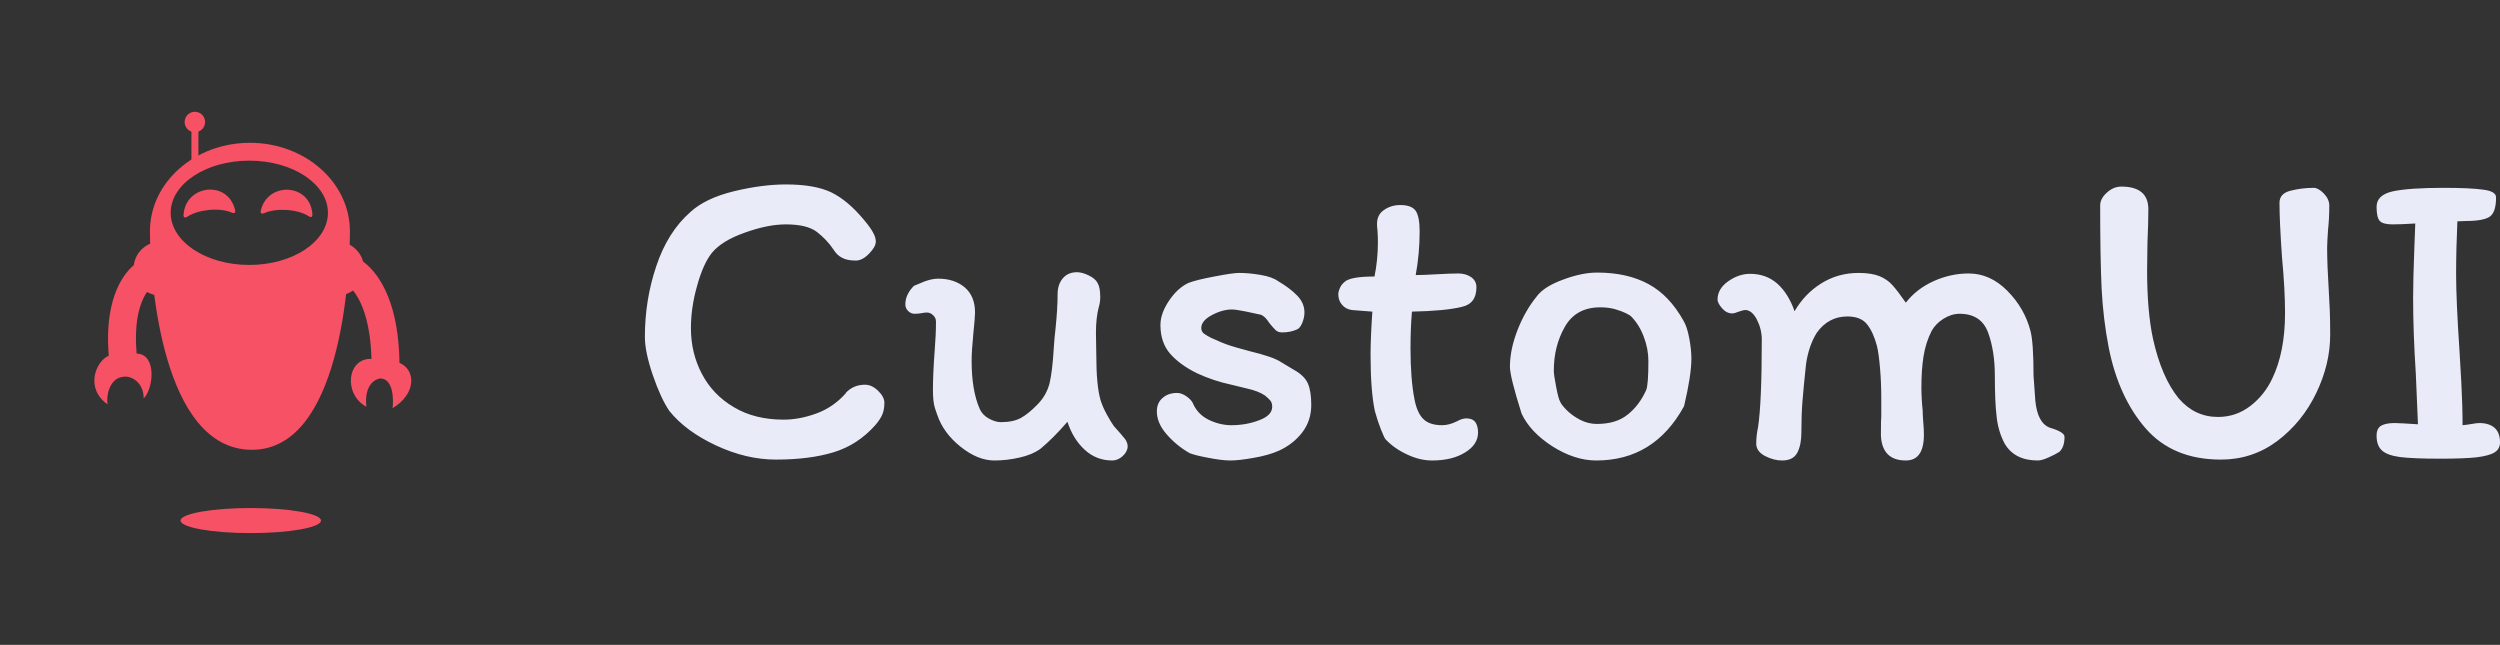 <?xml version="1.0" standalone="no"?>
<svg xmlns="http://www.w3.org/2000/svg" viewBox="0 0 139.56 36" width="139.56" height="36"><rect x="0" y="0" width="139.56" height="36" fill="#333333" stroke="none"/><g fill="#f65164" color="#f65164" transform="translate(0 4) scale(0.28)"><svg width="100.0" height="100.0" x="0.0" y="0.0" viewBox="0 0 100 100"><path d="M49.831,14.185c-11.014,0-19.939,7.899-19.939,17.645s2.393,43.563,20.334,43.563c17.546,0,19.539-33.818,19.539-43.563  S60.841,14.185,49.831,14.185z M49.703,38.537c-8.658,0-15.674-4.655-15.674-10.398c0-5.739,7.016-10.396,15.674-10.396  s15.678,4.657,15.678,10.396C65.381,33.882,58.36,38.537,49.703,38.537z"></path><rect x="38.169" y="10.956" width="1.392" height="6.886"></rect><path d="M40.891,10.042c0,1.125-0.913,2.039-2.041,2.039c-1.129,0-2.041-0.914-2.041-2.039C36.81,8.913,37.722,8,38.851,8  C39.979,8,40.891,8.913,40.891,10.042z"></path><path d="M31.988,33.898c-2.725,0-4.955,2.034-5.31,4.662c-0.332,0.294-0.656,0.604-0.963,0.947  c-3.261,3.657-4.672,9.706-4.025,17.112c-2.639,1.149-4.781,6.55-0.225,9.728c-0.37-1.668,0.414-5.089,2.825-5.459  c1.671-0.466,4.36,0.927,4.36,4.265c1.998-2.003,2.627-8.841-1.412-8.95c-0.475-5.302,0.271-9.674,2.079-12.281  c0.79,0.455,1.694,0.735,2.67,0.735c2.968,0,5.379-2.407,5.379-5.378C37.367,36.307,34.956,33.898,31.988,33.898z"></path><path d="M79.642,58.062c-0.135-10.955-3.369-17.285-7.252-20.211c-0.629-2.273-2.688-3.952-5.158-3.952  c-2.977,0-5.384,2.409-5.384,5.38c0,2.971,2.407,5.378,5.384,5.378c1.179,0,2.26-0.391,3.146-1.035  c1.818,2.248,3.479,6.458,3.684,13.647c-4.865-0.204-5.679,7.021-1.008,9.547c-0.392-3.283,0.854-5.373,2.803-5.649  c2.686,0.092,2.591,4.517,2.411,5.935C83.041,64.24,82.937,59.44,79.642,58.062z"></path><path d="M37.37,28.908c2.084-1.392,6.401-1.89,8.813-0.808c0.504,0.226,0.818,0.069,0.695-0.469  c-1.414-6.17-9.97-5.037-10.282,0.934C36.567,29.116,36.911,29.214,37.37,28.908z"></path><path d="M52.7,28.204c2.279-1.041,6.619-0.842,8.826,0.612c0.461,0.304,0.796,0.2,0.761-0.351  c-0.407-6.319-9.036-6.565-10.297-0.723C51.874,28.282,52.197,28.433,52.7,28.204z"></path><ellipse cx="50" cy="89.5" rx="14" ry="2.5"></ellipse></svg></g><path fill="#e9ebf9" fill-rule="nonzero" d="M12.24 1.99Q12.60 2.42 12.74 2.69Q12.89 2.95 12.89 3.19L12.89 3.19Q12.89 3.48 12.52 3.86Q12.14 4.25 11.78 4.25L11.78 4.25Q11.30 4.25 11.02 4.10Q10.73 3.96 10.54 3.65L10.54 3.65Q10.15 3.07 9.60 2.65Q9.05 2.23 7.87 2.23L7.87 2.23Q6.86 2.23 5.58 2.69Q4.30 3.14 3.74 3.82L3.74 3.82Q3.26 4.42 2.92 5.64Q2.57 6.86 2.57 8.02L2.57 8.02Q2.57 9.41 3.18 10.57Q3.79 11.74 4.96 12.43Q6.12 13.13 7.75 13.13L7.75 13.13Q8.64 13.13 9.59 12.78Q10.54 12.43 11.23 11.64L11.23 11.64L11.21 11.64Q11.64 11.18 12.29 11.18L12.29 11.18Q12.67 11.18 13.02 11.52Q13.37 11.86 13.37 12.19L13.37 12.19Q13.37 12.55 13.26 12.83Q13.15 13.10 12.86 13.44L12.86 13.44Q11.88 14.54 10.54 14.95Q9.19 15.36 7.32 15.36L7.32 15.36Q5.66 15.36 3.97 14.57Q2.28 13.78 1.37 12.65L1.37 12.65Q0.89 11.95 0.44 10.64Q0 9.34 0 8.52L0 8.52Q0 6.43 0.64 4.55Q1.27 2.66 2.54 1.54L2.54 1.54Q3.38 0.77 4.97 0.38Q6.55 0 7.87 0L7.87 0Q9.48 0 10.40 0.44Q11.33 0.89 12.24 1.99L12.24 1.99ZM15.05 7.22Q14.86 7.22 14.70 7.07Q14.54 6.91 14.54 6.70L14.54 6.70Q14.54 6.14 15.02 5.66L15.02 5.66Q15.17 5.59 15.60 5.42Q16.03 5.26 16.37 5.26L16.37 5.26Q17.28 5.26 17.86 5.75Q18.43 6.24 18.43 7.15L18.43 7.15Q18.43 7.42 18.34 8.28L18.34 8.28Q18.24 9.29 18.24 9.84L18.24 9.84Q18.24 11.52 18.70 12.55L18.70 12.55Q18.86 12.89 19.22 13.08Q19.58 13.27 19.87 13.27L19.87 13.27Q20.57 13.27 21 13.03Q21.43 12.79 21.94 12.26L21.94 12.26Q22.44 11.74 22.60 11.06Q22.75 10.39 22.82 9.22L22.82 9.22Q22.87 8.45 22.92 8.09L22.92 8.09Q23.04 6.94 23.04 6.12L23.04 6.12Q23.04 5.59 23.33 5.24Q23.62 4.90 24.12 4.90L24.12 4.90Q24.41 4.90 24.78 5.08Q25.15 5.26 25.27 5.50L25.27 5.50Q25.42 5.74 25.42 6.29L25.42 6.29Q25.42 6.58 25.34 6.84L25.34 6.84Q25.18 7.44 25.18 8.28L25.18 8.28L25.20 9.53Q25.20 11.23 25.44 12.05L25.44 12.05Q25.56 12.43 25.78 12.83Q25.99 13.22 26.18 13.49L26.18 13.49Q26.66 14.02 26.81 14.22Q26.95 14.42 26.95 14.62L26.95 14.62Q26.95 14.90 26.68 15.16Q26.40 15.41 26.09 15.41L26.09 15.41Q25.20 15.41 24.55 14.81Q23.90 14.21 23.59 13.25L23.59 13.25Q22.78 14.18 22.08 14.76L22.08 14.76Q21.60 15.10 20.90 15.25Q20.21 15.41 19.51 15.41L19.51 15.41Q18.58 15.41 17.62 14.64Q16.66 13.87 16.32 12.86L16.32 12.86Q16.30 12.82 16.19 12.48Q16.08 12.14 16.08 11.47L16.08 11.47Q16.08 10.58 16.18 9.24L16.18 9.24Q16.25 8.38 16.25 7.66L16.25 7.66Q16.25 7.44 16.09 7.30Q15.94 7.15 15.74 7.15L15.74 7.15Q15.60 7.15 15.42 7.19Q15.24 7.22 15.05 7.22L15.05 7.22ZM35.50 9.91Q35.69 10.03 36.25 10.36Q36.82 10.68 37.01 11.11Q37.20 11.54 37.20 12.31L37.20 12.31Q37.20 13.18 36.70 13.84Q36.19 14.50 35.40 14.86L35.40 14.86Q34.82 15.12 34.00 15.26Q33.17 15.41 32.69 15.41L32.69 15.41Q32.21 15.41 31.45 15.26Q30.70 15.12 30.41 15.00L30.41 15.00Q29.66 14.57 29.12 13.94Q28.58 13.32 28.58 12.67L28.58 12.67Q28.58 12.19 28.90 11.92Q29.21 11.64 29.71 11.64L29.71 11.64Q29.95 11.64 30.22 11.82Q30.48 12 30.58 12.19L30.58 12.19Q30.84 12.82 31.46 13.13Q32.09 13.44 32.74 13.44L32.74 13.44Q33.58 13.44 34.30 13.16Q35.02 12.89 35.02 12.41L35.02 12.41Q35.02 12.19 34.91 12.06Q34.80 11.93 34.61 11.78L34.61 11.78Q34.27 11.54 33.60 11.39Q32.93 11.23 32.74 11.18L32.74 11.18Q31.75 10.97 30.82 10.54L30.82 10.54Q29.88 10.08 29.33 9.46Q28.78 8.83 28.78 7.85L28.78 7.85Q28.78 7.20 29.26 6.49Q29.74 5.78 30.34 5.50L30.34 5.50Q30.77 5.33 31.79 5.14Q32.81 4.94 33.17 4.94L33.17 4.94Q33.72 4.94 34.37 5.05Q35.02 5.16 35.35 5.40L35.35 5.40Q36 5.78 36.41 6.20Q36.82 6.62 36.82 7.15L36.82 7.15Q36.82 7.42 36.70 7.72Q36.58 8.02 36.41 8.09L36.41 8.09Q36.05 8.26 35.57 8.26L35.57 8.26Q35.35 8.26 35.22 8.14Q35.09 8.02 34.87 7.75L34.87 7.75Q34.61 7.34 34.37 7.27L34.37 7.27Q34.08 7.20 33.53 7.09Q32.98 6.98 32.78 6.98L32.78 6.98Q32.23 6.98 31.64 7.30Q31.06 7.61 31.06 8.02L31.06 8.02Q31.06 8.23 31.24 8.35Q31.42 8.47 31.62 8.57Q31.82 8.66 31.90 8.69L31.90 8.69Q32.40 8.93 33.01 9.10Q33.62 9.26 33.77 9.31L33.77 9.31Q35.06 9.62 35.50 9.91L35.50 9.91ZM40.61 7.10L39.46 7.01Q39.12 6.96 38.92 6.72Q38.71 6.48 38.71 6.14L38.71 6.14Q38.71 5.98 38.80 5.78Q38.88 5.59 39.05 5.45L39.05 5.45Q39.36 5.14 40.73 5.14L40.73 5.14Q40.92 4.20 40.92 3.24L40.92 3.24Q40.92 2.88 40.90 2.62Q40.87 2.35 40.87 2.21L40.87 2.21Q40.87 1.68 41.27 1.42Q41.66 1.15 42.17 1.15L42.17 1.15Q42.79 1.15 43.02 1.46Q43.25 1.78 43.25 2.62L43.25 2.62Q43.25 3.86 43.03 5.06L43.03 5.06Q43.42 5.06 44.09 5.02L44.09 5.02Q45 4.97 45.41 4.97L45.41 4.97Q45.82 4.97 46.12 5.17Q46.42 5.38 46.42 5.74L46.42 5.74Q46.42 6.67 45.58 6.84L45.58 6.84Q44.69 7.06 42.82 7.10L42.82 7.10Q42.74 8.04 42.74 9.14L42.74 9.14Q42.74 10.87 42.96 11.98L42.96 11.98Q43.10 12.74 43.45 13.09Q43.80 13.44 44.50 13.44L44.50 13.44Q44.90 13.44 45.34 13.22L45.34 13.22Q45.62 13.06 45.86 13.06L45.86 13.06Q46.20 13.06 46.36 13.27Q46.51 13.49 46.51 13.85L46.51 13.85Q46.51 14.52 45.79 14.96Q45.07 15.41 43.94 15.41L43.94 15.41Q43.25 15.41 42.54 15.07Q41.83 14.74 41.35 14.23L41.35 14.23Q41.28 14.16 41.09 13.68Q40.90 13.20 40.75 12.65L40.75 12.65Q40.51 11.52 40.51 9.48L40.51 9.48Q40.51 8.59 40.61 7.10L40.61 7.10ZM57.98 7.61Q58.18 7.94 58.30 8.58Q58.42 9.22 58.42 9.72L58.42 9.72Q58.42 10.66 58.01 12.38L58.01 12.38Q56.35 15.41 53.11 15.41L53.11 15.41Q51.91 15.41 50.66 14.62Q49.42 13.82 48.94 12.79L48.94 12.79Q48.29 10.73 48.29 10.18L48.29 10.18Q48.29 9.22 48.71 8.14Q49.13 7.06 49.78 6.26L49.78 6.26Q50.18 5.71 51.24 5.32Q52.30 4.92 53.16 4.92L53.16 4.92Q54.84 4.92 56.02 5.56Q57.19 6.19 57.98 7.61L57.98 7.61ZM55.90 11.47Q56.02 11.16 56.02 9.86L56.02 9.86Q56.02 9.17 55.76 8.50Q55.51 7.82 55.03 7.34L55.03 7.34Q54.98 7.30 54.77 7.19Q54.55 7.08 54.18 6.97Q53.81 6.86 53.33 6.86L53.33 6.86Q51.98 6.86 51.36 7.94Q50.74 9.02 50.74 10.39L50.74 10.39Q50.74 10.63 50.87 11.30Q51 11.98 51.10 12.14L51.10 12.14Q51.17 12.31 51.47 12.61Q51.77 12.91 52.21 13.14Q52.66 13.37 53.14 13.37L53.14 13.37Q54.22 13.37 54.86 12.85Q55.51 12.34 55.90 11.47L55.90 11.47ZM75.91 14.47Q75.55 13.80 75.46 12.97Q75.36 12.14 75.36 10.68L75.36 10.68Q75.36 9.29 74.98 8.26Q74.59 7.22 73.39 7.22L73.39 7.22Q72.94 7.22 72.49 7.50Q72.05 7.78 71.83 8.18L71.83 8.18Q71.50 8.83 71.38 9.59Q71.26 10.34 71.26 11.33L71.26 11.33Q71.26 11.95 71.33 12.60L71.33 12.60Q71.33 12.79 71.36 13.21Q71.40 13.63 71.40 13.97L71.40 13.97Q71.40 15.41 70.39 15.41L70.39 15.41Q69.07 15.41 69 14.02L69 14.02Q69 13.03 69.02 12.96L69.02 12.96L69.02 11.93Q69.02 11.06 68.95 10.25Q68.88 9.43 68.78 9.02L68.78 9.02Q68.57 8.23 68.22 7.80Q67.87 7.37 67.13 7.37L67.13 7.37Q66.07 7.37 65.42 8.28L65.42 8.28Q64.97 9 64.82 10.03L64.82 10.03Q64.68 11.35 64.62 12.11Q64.56 12.86 64.56 13.85L64.56 13.85Q64.56 14.54 64.33 14.98Q64.10 15.41 63.48 15.41L63.48 15.41Q63.02 15.41 62.53 15.16Q62.04 14.90 62.04 14.47L62.04 14.47Q62.04 14.02 62.14 13.56L62.14 13.56Q62.35 12.19 62.35 8.66L62.35 8.66Q62.35 8.09 62.08 7.55Q61.80 7.01 61.42 7.01L61.42 7.01Q61.32 7.01 61.07 7.10Q60.82 7.20 60.70 7.20L60.70 7.20Q60.38 7.20 60.13 6.91Q59.88 6.62 59.88 6.43L59.88 6.43Q59.88 5.83 60.47 5.41Q61.06 4.99 61.70 4.99L61.70 4.99Q62.59 4.99 63.22 5.54Q63.84 6.10 64.18 7.08L64.18 7.08Q64.73 6.12 65.66 5.53Q66.60 4.94 67.75 4.94L67.75 4.94Q68.47 4.94 68.92 5.12Q69.36 5.30 69.65 5.63Q69.94 5.95 70.39 6.60L70.39 6.60Q70.99 5.83 71.94 5.40Q72.89 4.97 73.90 4.97L73.90 4.97Q75.10 4.97 76.06 5.94Q77.02 6.91 77.35 8.18L77.35 8.18Q77.52 8.83 77.52 10.68L77.52 10.68L77.62 12.07Q77.74 13.32 78.43 13.58L78.43 13.58Q79.25 13.82 79.25 14.09L79.25 14.09Q79.25 14.66 78.96 14.93L78.96 14.93Q78.74 15.07 78.36 15.24Q77.98 15.41 77.76 15.41L77.76 15.41Q76.46 15.41 75.91 14.47L75.91 14.47ZM83.93 1.39Q83.93 2.09 83.88 3.24L83.88 3.24L83.86 4.80Q83.86 7.08 84.19 8.62L84.19 8.62Q84.67 10.78 85.63 11.95L85.63 11.95Q86.52 12.98 87.82 12.98L87.82 12.98Q88.82 12.98 89.62 12.37Q90.41 11.76 90.84 10.85L90.84 10.85Q91.56 9.36 91.56 7.18L91.56 7.18Q91.56 5.86 91.39 4.06L91.39 4.06Q91.25 2.04 91.25 1.03L91.25 1.03Q91.25 0.50 91.87 0.35Q92.50 0.19 93.17 0.19L93.17 0.19Q93.41 0.19 93.72 0.50Q94.03 0.82 94.03 1.18L94.03 1.18Q94.03 1.90 93.96 2.54L93.96 2.54Q93.91 3.26 93.91 3.55L93.91 3.55Q93.91 4.46 94.01 6.10L94.01 6.10Q94.03 6.50 94.06 7.08Q94.08 7.66 94.08 8.40L94.08 8.40Q94.08 10.03 93.30 11.65Q92.52 13.27 91.13 14.32Q89.74 15.36 87.98 15.36L87.98 15.36Q85.30 15.36 83.78 13.62Q82.27 11.88 81.72 9.12L81.72 9.12Q81.41 7.54 81.32 5.81Q81.24 4.08 81.24 1.18L81.24 1.18Q81.24 0.79 81.61 0.46Q81.98 0.12 82.42 0.12L82.42 0.12Q83.93 0.12 83.93 1.39L83.93 1.39ZM101.18 2.06Q101.11 3.60 101.11 5.02L101.11 5.02Q101.11 6.48 101.30 9.31L101.30 9.31Q101.33 9.74 101.40 11.05Q101.47 12.36 101.47 13.44L101.47 13.44Q101.71 13.42 101.99 13.37Q102.26 13.32 102.41 13.32L102.41 13.32Q102.94 13.32 103.25 13.58Q103.56 13.85 103.56 14.40L103.56 14.40Q103.56 14.76 103.27 14.95Q102.98 15.14 102.28 15.23Q101.57 15.31 100.22 15.31L100.22 15.31Q98.74 15.31 97.99 15.22Q97.25 15.12 96.96 14.84Q96.67 14.57 96.67 14.02L96.67 14.02Q96.67 13.61 96.94 13.46Q97.20 13.32 97.68 13.32L97.68 13.32L98.18 13.34L98.98 13.39L98.86 10.56Q98.71 8.26 98.71 6.34L98.71 6.34Q98.71 5.30 98.78 3.50L98.78 3.50L98.83 2.18Q98.02 2.23 97.56 2.23L97.56 2.23Q97.03 2.23 96.85 2.04Q96.67 1.85 96.67 1.25L96.67 1.25Q96.67 0.58 97.60 0.38Q98.52 0.19 100.42 0.19L100.42 0.19Q101.88 0.19 102.61 0.29Q103.34 0.38 103.34 0.72L103.34 0.72Q103.34 1.54 103.00 1.79Q102.65 2.04 101.66 2.04L101.66 2.04L101.18 2.06Z" transform="translate(36, 10.296)"></path></svg>